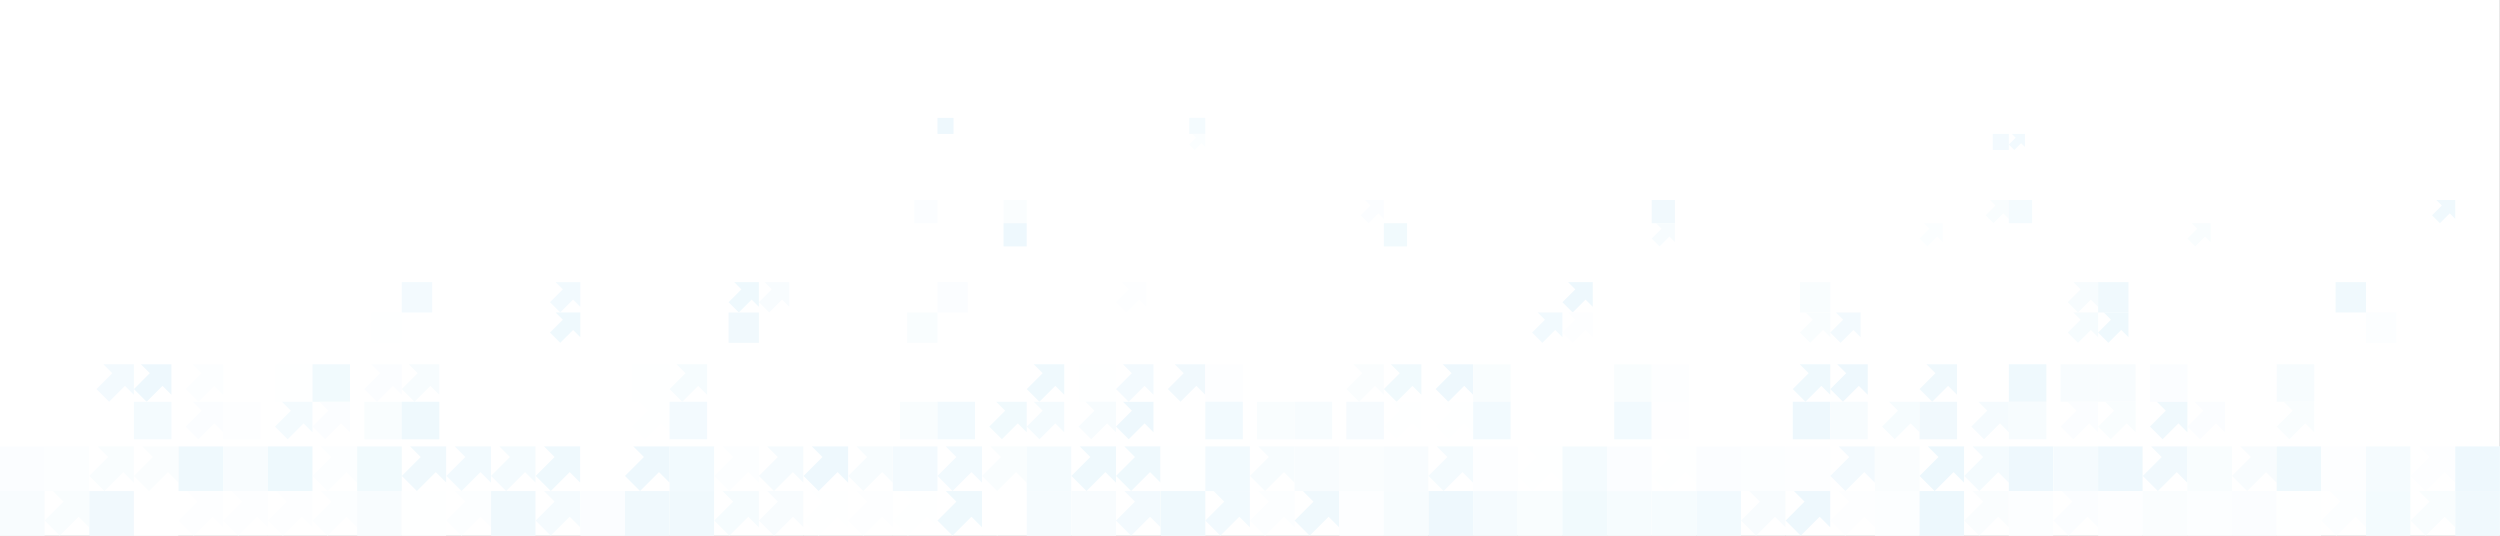 <?xml version="1.0" standalone="no"?><svg xmlns:xlink="http://www.w3.org/1999/xlink" xmlns="http://www.w3.org/2000/svg" viewBox="0 0 1200 257.139" preserveAspectRatio="xMaxYMax slice"><rect x="0" y="0" width="1200" height="257.139" fill="#333333" stroke="none"/><g transform="scale(1.165)"><rect x="0" y="0" width="1030" height="220.714" fill="#ffffff"/><rect x="269.271" y="48.557" width="13.243" height="13.243" fill="#ffffff"/><rect x="379.629" y="48.557" width="13.243" height="13.243" fill="#ffffff"/><rect x="386.25" y="48.56" width="6.62" height="6.62" fill="#eef8fd"/><rect x="489.986" y="48.557" width="13.243" height="13.243" fill="#ffffff"/><rect x="489.99" y="48.56" width="6.62" height="6.62" fill="#f4fbfe"/><g transform="translate(489.99,55.18) scale(0.331) rotate(0)"><path d="M19.998 0.002L3.727 -7.68637e-07L8.478 4.754L0 13.235L6.766 20L15.246 11.521L20 16.275L19.998 0.002Z" fill="#fbfeff"/></g><rect x="821.057" y="48.557" width="13.243" height="13.243" fill="#ffffff"/><rect x="821.06" y="55.18" width="6.62" height="6.62" fill="#f3fafe"/><g transform="translate(827.68,55.18) scale(0.331) rotate(0)"><path d="M19.998 0.002L3.727 -7.68637e-07L8.478 4.754L0 13.235L6.766 20L15.246 11.521L20 16.275L19.998 0.002Z" fill="#f2fafe"/></g><rect x="376.686" y="82.4" width="19.129" height="19.129" fill="#ffffff"/><rect x="376.69" y="82.4" width="9.56" height="9.56" fill="#fbfdff"/><rect x="413.471" y="82.4" width="19.129" height="19.129" fill="#ffffff"/><rect x="413.47" y="82.4" width="9.56" height="9.56" fill="#fafdfe"/><rect x="413.47" y="91.96" width="9.56" height="9.56" fill="#eef8fd"/><rect x="450.257" y="82.4" width="19.129" height="19.129" fill="#ffffff"/><rect x="560.614" y="82.4" width="19.129" height="19.129" fill="#ffffff"/><g transform="translate(560.61,82.4) scale(0.478) rotate(0)"><path d="M19.998 0.002L3.727 -7.68637e-07L8.478 4.754L0 13.235L6.766 20L15.246 11.521L20 16.275L19.998 0.002Z" fill="#fbfdff"/></g><rect x="570.18" y="91.96" width="9.56" height="9.56" fill="#f1fafd"/><rect x="634.186" y="82.4" width="19.129" height="19.129" fill="#ffffff"/><rect x="670.971" y="82.4" width="19.129" height="19.129" fill="#ffffff"/><rect x="680.54" y="82.4" width="9.56" height="9.56" fill="#f1f9fd"/><g transform="translate(680.54,91.96) scale(0.478) rotate(0)"><path d="M19.998 0.002L3.727 -7.68637e-07L8.478 4.754L0 13.235L6.766 20L15.246 11.521L20 16.275L19.998 0.002Z" fill="#f7fcfe"/></g><rect x="781.329" y="82.4" width="19.129" height="19.129" fill="#ffffff"/><g transform="translate(790.89,82.4) scale(0.478) rotate(0)"><path d="M19.998 0.002L3.727 -7.68637e-07L8.478 4.754L0 13.235L6.766 20L15.246 11.521L20 16.275L19.998 0.002Z" fill="#ffffff"/></g><g transform="translate(790.89,91.96) scale(0.478) rotate(0)"><path d="M19.998 0.002L3.727 -7.68637e-07L8.478 4.754L0 13.235L6.766 20L15.246 11.521L20 16.275L19.998 0.002Z" fill="#fbfeff"/></g><rect x="818.114" y="82.4" width="19.129" height="19.129" fill="#ffffff"/><g transform="translate(818.11,82.4) scale(0.478) rotate(0)"><path d="M19.998 0.002L3.727 -7.68637e-07L8.478 4.754L0 13.235L6.766 20L15.246 11.521L20 16.275L19.998 0.002Z" fill="#f9fdfe"/></g><rect x="827.68" y="82.4" width="9.56" height="9.56" fill="#f4fbfe"/><rect x="891.686" y="82.4" width="19.129" height="19.129" fill="#ffffff"/><g transform="translate(901.25,91.96) scale(0.478) rotate(0)"><path d="M19.998 0.002L3.727 -7.68637e-07L8.478 4.754L0 13.235L6.766 20L15.246 11.521L20 16.275L19.998 0.002Z" fill="#f9fdfe"/></g><rect x="965.257" y="82.4" width="19.129" height="19.129" fill="#ffffff"/><rect x="1002.043" y="82.4" width="19.129" height="19.129" fill="#ffffff"/><g transform="translate(1002.04,82.4) scale(0.478) rotate(0)"><path d="M19.998 0.002L3.727 -7.68637e-07L8.478 4.754L0 13.235L6.766 20L15.246 11.521L20 16.275L19.998 0.002Z" fill="#f0f9fd"/></g><rect x="153.029" y="116.243" width="25.014" height="25.014" fill="#ffffff"/><rect x="165.54" y="116.24" width="12.51" height="12.51" fill="#f3fafe"/><rect x="153.03" y="128.75" width="12.51" height="12.51" fill="#feffff"/><rect x="226.6" y="116.243" width="25.014" height="25.014" fill="#ffffff"/><g transform="translate(226.6,116.24) scale(0.625) rotate(0)"><path d="M19.998 0.002L3.727 -7.68637e-07L8.478 4.754L0 13.235L6.766 20L15.246 11.521L20 16.275L19.998 0.002Z" fill="#f2fafe"/></g><g transform="translate(226.6,128.75) scale(0.625) rotate(0)"><path d="M19.998 0.002L3.727 -7.68637e-07L8.478 4.754L0 13.235L6.766 20L15.246 11.521L20 16.275L19.998 0.002Z" fill="#eff9fd"/></g><rect x="300.171" y="116.243" width="25.014" height="25.014" fill="#ffffff"/><g transform="translate(300.17,116.24) scale(0.625) rotate(0)"><path d="M19.998 0.002L3.727 -7.68637e-07L8.478 4.754L0 13.235L6.766 20L15.246 11.521L20 16.275L19.998 0.002Z" fill="#eff9fd"/></g><g transform="translate(312.68,116.24) scale(0.625) rotate(0)"><path d="M19.998 0.002L3.727 -7.68637e-07L8.478 4.754L0 13.235L6.766 20L15.246 11.521L20 16.275L19.998 0.002Z" fill="#f8fcfe"/></g><rect x="300.17" y="128.75" width="12.51" height="12.51" fill="#f1f9fd"/><rect x="373.743" y="116.243" width="25.014" height="25.014" fill="#ffffff"/><rect x="386.25" y="116.24" width="12.51" height="12.51" fill="#fbfdff"/><rect x="373.74" y="128.75" width="12.51" height="12.51" fill="#f9fdfe"/><rect x="447.314" y="116.243" width="25.014" height="25.014" fill="#ffffff"/><g transform="translate(459.82,116.24) scale(0.625) rotate(0)"><path d="M19.998 0.002L3.727 -7.68637e-07L8.478 4.754L0 13.235L6.766 20L15.246 11.521L20 16.275L19.998 0.002Z" fill="#fdfeff"/></g><rect x="631.243" y="116.243" width="25.014" height="25.014" fill="#ffffff"/><g transform="translate(643.75,116.24) scale(0.625) rotate(0)"><path d="M19.998 0.002L3.727 -7.68637e-07L8.478 4.754L0 13.235L6.766 20L15.246 11.521L20 16.275L19.998 0.002Z" fill="#eef8fd"/></g><g transform="translate(631.24,128.75) scale(0.625) rotate(0)"><path d="M19.998 0.002L3.727 -7.68637e-07L8.478 4.754L0 13.235L6.766 20L15.246 11.521L20 16.275L19.998 0.002Z" fill="#f2fafe"/></g><g transform="translate(643.75,128.75) scale(0.625) rotate(0)"><path d="M19.998 0.002L3.727 -7.68637e-07L8.478 4.754L0 13.235L6.766 20L15.246 11.521L20 16.275L19.998 0.002Z" fill="#fdfeff"/></g><rect x="741.6" y="116.243" width="25.014" height="25.014" fill="#ffffff"/><rect x="741.6" y="116.24" width="12.51" height="12.51" fill="#f9fdfe"/><g transform="translate(741.6,128.75) scale(0.625) rotate(0)"><path d="M19.998 0.002L3.727 -7.68637e-07L8.478 4.754L0 13.235L6.766 20L15.246 11.521L20 16.275L19.998 0.002Z" fill="#f9fdfe"/></g><g transform="translate(754.11,128.75) scale(0.625) rotate(0)"><path d="M19.998 0.002L3.727 -7.68637e-07L8.478 4.754L0 13.235L6.766 20L15.246 11.521L20 16.275L19.998 0.002Z" fill="#f3fafe"/></g><rect x="851.957" y="116.243" width="25.014" height="25.014" fill="#ffffff"/><g transform="translate(851.96,116.24) scale(0.625) rotate(0)"><path d="M19.998 0.002L3.727 -7.68637e-07L8.478 4.754L0 13.235L6.766 20L15.246 11.521L20 16.275L19.998 0.002Z" fill="#f7fcfe"/></g><rect x="864.46" y="116.24" width="12.51" height="12.51" fill="#f0f9fd"/><g transform="translate(851.96,128.75) scale(0.625) rotate(0)"><path d="M19.998 0.002L3.727 -7.68637e-07L8.478 4.754L0 13.235L6.766 20L15.246 11.521L20 16.275L19.998 0.002Z" fill="#f6fcfe"/></g><g transform="translate(864.46,128.75) scale(0.625) rotate(0)"><path d="M19.998 0.002L3.727 -7.68637e-07L8.478 4.754L0 13.235L6.766 20L15.246 11.521L20 16.275L19.998 0.002Z" fill="#eff9fd"/></g><rect x="962.314" y="116.243" width="25.014" height="25.014" fill="#ffffff"/><rect x="962.31" y="116.24" width="12.51" height="12.51" fill="#f0f9fd"/><rect x="974.82" y="128.75" width="12.51" height="12.51" fill="#fcfeff"/><rect x="39.729" y="150.086" width="30.9" height="30.9" fill="#ffffff"/><g transform="translate(39.73,150.09) scale(0.772) rotate(0)"><path d="M19.998 0.002L3.727 -7.68637e-07L8.478 4.754L0 13.235L6.766 20L15.246 11.521L20 16.275L19.998 0.002Z" fill="#f3fafe"/></g><g transform="translate(55.18,150.09) scale(0.772) rotate(0)"><path d="M19.998 0.002L3.727 -7.68637e-07L8.478 4.754L0 13.235L6.766 20L15.246 11.521L20 16.275L19.998 0.002Z" fill="#eef8fd"/></g><rect x="55.18" y="165.54" width="15.45" height="15.45" fill="#f4fbfe"/><rect x="76.514" y="150.086" width="30.9" height="30.9" fill="#ffffff"/><g transform="translate(76.51,150.09) scale(0.772) rotate(0)"><path d="M19.998 0.002L3.727 -7.68637e-07L8.478 4.754L0 13.235L6.766 20L15.246 11.521L20 16.275L19.998 0.002Z" fill="#fcfeff"/></g><g transform="translate(76.51,165.54) scale(0.772) rotate(0)"><path d="M19.998 0.002L3.727 -7.68637e-07L8.478 4.754L0 13.235L6.766 20L15.246 11.521L20 16.275L19.998 0.002Z" fill="#fbfdff"/></g><rect x="91.96" y="165.54" width="15.45" height="15.45" fill="#fdfeff"/><rect x="113.3" y="150.086" width="30.9" height="30.9" fill="#ffffff"/><rect x="113.3" y="150.09" width="15.45" height="15.45" fill="#feffff"/><rect x="128.75" y="150.09" width="15.45" height="15.45" fill="#f1fafd"/><g transform="translate(113.3,165.54) scale(0.772) rotate(0)"><path d="M19.998 0.002L3.727 -7.68637e-07L8.478 4.754L0 13.235L6.766 20L15.246 11.521L20 16.275L19.998 0.002Z" fill="#f4fbfe"/></g><g transform="translate(128.75,165.54) scale(0.772) rotate(0)"><path d="M19.998 0.002L3.727 -7.68637e-07L8.478 4.754L0 13.235L6.766 20L15.246 11.521L20 16.275L19.998 0.002Z" fill="#fbfdff"/></g><rect x="150.086" y="150.086" width="30.9" height="30.9" fill="#ffffff"/><g transform="translate(150.09,150.09) scale(0.772) rotate(0)"><path d="M19.998 0.002L3.727 -7.68637e-07L8.478 4.754L0 13.235L6.766 20L15.246 11.521L20 16.275L19.998 0.002Z" fill="#fbfdff"/></g><g transform="translate(165.54,150.09) scale(0.772) rotate(0)"><path d="M19.998 0.002L3.727 -7.68637e-07L8.478 4.754L0 13.235L6.766 20L15.246 11.521L20 16.275L19.998 0.002Z" fill="#f7fcfe"/></g><rect x="150.09" y="165.54" width="15.45" height="15.45" fill="#f9fdfe"/><rect x="165.54" y="165.54" width="15.45" height="15.45" fill="#eff9fd"/><rect x="260.443" y="150.086" width="30.9" height="30.9" fill="#ffffff"/><rect x="260.44" y="150.09" width="15.45" height="15.45" fill="#feffff"/><g transform="translate(275.89,150.09) scale(0.772) rotate(0)"><path d="M19.998 0.002L3.727 -7.68637e-07L8.478 4.754L0 13.235L6.766 20L15.246 11.521L20 16.275L19.998 0.002Z" fill="#f6fcfe"/></g><g transform="translate(260.44,165.54) scale(0.772) rotate(0)"><path d="M19.998 0.002L3.727 -7.68637e-07L8.478 4.754L0 13.235L6.766 20L15.246 11.521L20 16.275L19.998 0.002Z" fill="#feffff"/></g><rect x="275.89" y="165.54" width="15.45" height="15.45" fill="#f3fafe"/><rect x="370.8" y="150.086" width="30.9" height="30.9" fill="#ffffff"/><rect x="370.8" y="165.54" width="15.45" height="15.45" fill="#f9fdfe"/><rect x="386.25" y="165.54" width="15.45" height="15.45" fill="#f2fafe"/><rect x="407.586" y="150.086" width="30.9" height="30.9" fill="#ffffff"/><g transform="translate(423.04,150.09) scale(0.772) rotate(0)"><path d="M19.998 0.002L3.727 -7.68637e-07L8.478 4.754L0 13.235L6.766 20L15.246 11.521L20 16.275L19.998 0.002Z" fill="#eff9fd"/></g><g transform="translate(407.59,165.54) scale(0.772) rotate(0)"><path d="M19.998 0.002L3.727 -7.68637e-07L8.478 4.754L0 13.235L6.766 20L15.246 11.521L20 16.275L19.998 0.002Z" fill="#f1fafd"/></g><g transform="translate(423.04,165.54) scale(0.772) rotate(0)"><path d="M19.998 0.002L3.727 -7.68637e-07L8.478 4.754L0 13.235L6.766 20L15.246 11.521L20 16.275L19.998 0.002Z" fill="#f4fbfe"/></g><rect x="444.371" y="150.086" width="30.9" height="30.9" fill="#ffffff"/><rect x="444.37" y="150.09" width="15.45" height="15.45" fill="#feffff"/><g transform="translate(459.82,150.09) scale(0.772) rotate(0)"><path d="M19.998 0.002L3.727 -7.68637e-07L8.478 4.754L0 13.235L6.766 20L15.246 11.521L20 16.275L19.998 0.002Z" fill="#f3fafe"/></g><g transform="translate(444.37,165.54) scale(0.772) rotate(0)"><path d="M19.998 0.002L3.727 -7.68637e-07L8.478 4.754L0 13.235L6.766 20L15.246 11.521L20 16.275L19.998 0.002Z" fill="#f7fcfe"/></g><g transform="translate(459.82,165.54) scale(0.772) rotate(0)"><path d="M19.998 0.002L3.727 -7.68637e-07L8.478 4.754L0 13.235L6.766 20L15.246 11.521L20 16.275L19.998 0.002Z" fill="#eef8fd"/></g><rect x="481.157" y="150.086" width="30.9" height="30.9" fill="#ffffff"/><g transform="translate(481.16,150.09) scale(0.772) rotate(0)"><path d="M19.998 0.002L3.727 -7.68637e-07L8.478 4.754L0 13.235L6.766 20L15.246 11.521L20 16.275L19.998 0.002Z" fill="#f1f9fd"/></g><rect x="496.61" y="150.09" width="15.45" height="15.45" fill="#fdfeff"/><rect x="496.61" y="165.54" width="15.45" height="15.45" fill="#f2fafe"/><rect x="517.943" y="150.086" width="30.9" height="30.9" fill="#ffffff"/><rect x="517.94" y="165.54" width="15.45" height="15.45" fill="#f9fdfe"/><rect x="533.39" y="165.54" width="15.45" height="15.45" fill="#f7fcfe"/><rect x="554.729" y="150.086" width="30.9" height="30.9" fill="#ffffff"/><g transform="translate(554.73,150.09) scale(0.772) rotate(0)"><path d="M19.998 0.002L3.727 -7.68637e-07L8.478 4.754L0 13.235L6.766 20L15.246 11.521L20 16.275L19.998 0.002Z" fill="#fafdfe"/></g><g transform="translate(570.18,150.09) scale(0.772) rotate(0)"><path d="M19.998 0.002L3.727 -7.68637e-07L8.478 4.754L0 13.235L6.766 20L15.246 11.521L20 16.275L19.998 0.002Z" fill="#f1fafd"/></g><rect x="554.73" y="165.54" width="15.45" height="15.45" fill="#f6fbfe"/><g transform="translate(570.18,165.54) scale(0.772) rotate(0)"><path d="M19.998 0.002L3.727 -7.68637e-07L8.478 4.754L0 13.235L6.766 20L15.246 11.521L20 16.275L19.998 0.002Z" fill="#feffff"/></g><rect x="591.514" y="150.086" width="30.9" height="30.9" fill="#ffffff"/><g transform="translate(591.51,150.09) scale(0.772) rotate(0)"><path d="M19.998 0.002L3.727 -7.68637e-07L8.478 4.754L0 13.235L6.766 20L15.246 11.521L20 16.275L19.998 0.002Z" fill="#eef8fd"/></g><rect x="606.96" y="150.09" width="15.45" height="15.45" fill="#f9fdfe"/><g transform="translate(591.51,165.54) scale(0.772) rotate(0)"><path d="M19.998 0.002L3.727 -7.68637e-07L8.478 4.754L0 13.235L6.766 20L15.246 11.521L20 16.275L19.998 0.002Z" fill="#feffff"/></g><rect x="606.96" y="165.54" width="15.45" height="15.45" fill="#f2fafe"/><rect x="665.086" y="150.086" width="30.9" height="30.9" fill="#ffffff"/><rect x="665.09" y="150.09" width="15.45" height="15.45" fill="#f9fdfe"/><rect x="680.54" y="150.09" width="15.45" height="15.45" fill="#fdfeff"/><rect x="665.09" y="165.54" width="15.45" height="15.45" fill="#f2fafe"/><rect x="680.54" y="165.54" width="15.45" height="15.45" fill="#fefeff"/><rect x="738.657" y="150.086" width="30.9" height="30.9" fill="#ffffff"/><g transform="translate(738.66,150.09) scale(0.772) rotate(0)"><path d="M19.998 0.002L3.727 -7.68637e-07L8.478 4.754L0 13.235L6.766 20L15.246 11.521L20 16.275L19.998 0.002Z" fill="#eff9fd"/></g><g transform="translate(754.11,150.09) scale(0.772) rotate(0)"><path d="M19.998 0.002L3.727 -7.68637e-07L8.478 4.754L0 13.235L6.766 20L15.246 11.521L20 16.275L19.998 0.002Z" fill="#eef8fd"/></g><rect x="738.66" y="165.54" width="15.45" height="15.45" fill="#eef8fd"/><rect x="754.11" y="165.54" width="15.45" height="15.45" fill="#f7fcfe"/><rect x="775.443" y="150.086" width="30.9" height="30.9" fill="#ffffff"/><g transform="translate(790.89,150.09) scale(0.772) rotate(0)"><path d="M19.998 0.002L3.727 -7.68637e-07L8.478 4.754L0 13.235L6.766 20L15.246 11.521L20 16.275L19.998 0.002Z" fill="#f0f9fd"/></g><g transform="translate(775.44,165.54) scale(0.772) rotate(0)"><path d="M19.998 0.002L3.727 -7.68637e-07L8.478 4.754L0 13.235L6.766 20L15.246 11.521L20 16.275L19.998 0.002Z" fill="#f6fcfe"/></g><rect x="790.89" y="165.54" width="15.45" height="15.45" fill="#f1f9fd"/><rect x="812.229" y="150.086" width="30.9" height="30.9" fill="#ffffff"/><rect x="812.23" y="150.09" width="15.45" height="15.45" fill="#ffffff"/><rect x="827.68" y="150.09" width="15.45" height="15.45" fill="#eff9fd"/><g transform="translate(812.23,165.54) scale(0.772) rotate(0)"><path d="M19.998 0.002L3.727 -7.68637e-07L8.478 4.754L0 13.235L6.766 20L15.246 11.521L20 16.275L19.998 0.002Z" fill="#f5fbfe"/></g><rect x="827.68" y="165.54" width="15.45" height="15.45" fill="#f7fcfe"/><rect x="849.014" y="150.086" width="30.9" height="30.9" fill="#ffffff"/><rect x="849.01" y="150.09" width="15.45" height="15.45" fill="#f8fcfe"/><rect x="864.46" y="150.09" width="15.45" height="15.45" fill="#f8fcfe"/><g transform="translate(849.01,165.54) scale(0.772) rotate(0)"><path d="M19.998 0.002L3.727 -7.68637e-07L8.478 4.754L0 13.235L6.766 20L15.246 11.521L20 16.275L19.998 0.002Z" fill="#fbfdff"/></g><g transform="translate(864.46,165.54) scale(0.772) rotate(0)"><path d="M19.998 0.002L3.727 -7.68637e-07L8.478 4.754L0 13.235L6.766 20L15.246 11.521L20 16.275L19.998 0.002Z" fill="#f9fdfe"/></g><rect x="885.8" y="150.086" width="30.9" height="30.9" fill="#ffffff"/><rect x="885.8" y="150.09" width="15.45" height="15.45" fill="#fbfdff"/><g transform="translate(885.8,165.54) scale(0.772) rotate(0)"><path d="M19.998 0.002L3.727 -7.68637e-07L8.478 4.754L0 13.235L6.766 20L15.246 11.521L20 16.275L19.998 0.002Z" fill="#f0f9fd"/></g><g transform="translate(901.25,165.54) scale(0.772) rotate(0)"><path d="M19.998 0.002L3.727 -7.68637e-07L8.478 4.754L0 13.235L6.766 20L15.246 11.521L20 16.275L19.998 0.002Z" fill="#fbfdff"/></g><rect x="922.586" y="150.086" width="30.9" height="30.9" fill="#ffffff"/><rect x="922.59" y="150.09" width="15.45" height="15.45" fill="#ffffff"/><rect x="938.04" y="150.09" width="15.45" height="15.45" fill="#f7fcfe"/><g transform="translate(938.04,165.54) scale(0.772) rotate(0)"><path d="M19.998 0.002L3.727 -7.68637e-07L8.478 4.754L0 13.235L6.766 20L15.246 11.521L20 16.275L19.998 0.002Z" fill="#f9fdfe"/></g><rect x="0" y="183.929" width="36.786" height="36.786" fill="#ffffff"/><rect x="0" y="183.93" width="18.39" height="18.39" fill="#fbfdff"/><rect x="18.39" y="183.93" width="18.39" height="18.39" fill="#fcfeff"/><rect x="0" y="202.32" width="18.39" height="18.39" fill="#f8fcfe"/><g transform="translate(18.39,202.32) scale(0.919) rotate(0)"><path d="M19.998 0.002L3.727 -7.68637e-07L8.478 4.754L0 13.235L6.766 20L15.246 11.521L20 16.275L19.998 0.002Z" fill="#f9fdfe"/></g><rect x="36.786" y="183.929" width="36.786" height="36.786" fill="#ffffff"/><g transform="translate(36.79,183.93) scale(0.919) rotate(0)"><path d="M19.998 0.002L3.727 -7.68637e-07L8.478 4.754L0 13.235L6.766 20L15.246 11.521L20 16.275L19.998 0.002Z" fill="#f9fdfe"/></g><g transform="translate(55.18,183.93) scale(0.919) rotate(0)"><path d="M19.998 0.002L3.727 -7.68637e-07L8.478 4.754L0 13.235L6.766 20L15.246 11.521L20 16.275L19.998 0.002Z" fill="#fafdfe"/></g><rect x="36.79" y="202.32" width="18.39" height="18.39" fill="#f1f9fd"/><rect x="55.18" y="202.32" width="18.39" height="18.39" fill="#ffffff"/><rect x="73.571" y="183.929" width="36.786" height="36.786" fill="#ffffff"/><rect x="73.57" y="183.93" width="18.39" height="18.39" fill="#eff9fd"/><rect x="91.96" y="183.93" width="18.39" height="18.39" fill="#f8fcfe"/><g transform="translate(73.57,202.32) scale(0.919) rotate(0)"><path d="M19.998 0.002L3.727 -7.68637e-07L8.478 4.754L0 13.235L6.766 20L15.246 11.521L20 16.275L19.998 0.002Z" fill="#fdfeff"/></g><g transform="translate(91.96,202.32) scale(0.919) rotate(0)"><path d="M19.998 0.002L3.727 -7.68637e-07L8.478 4.754L0 13.235L6.766 20L15.246 11.521L20 16.275L19.998 0.002Z" fill="#fdfeff"/></g><rect x="110.357" y="183.929" width="36.786" height="36.786" fill="#ffffff"/><rect x="110.36" y="183.93" width="18.39" height="18.39" fill="#eef9fd"/><g transform="translate(128.75,183.93) scale(0.919) rotate(0)"><path d="M19.998 0.002L3.727 -7.68637e-07L8.478 4.754L0 13.235L6.766 20L15.246 11.521L20 16.275L19.998 0.002Z" fill="#fcfeff"/></g><g transform="translate(110.36,202.32) scale(0.919) rotate(0)"><path d="M19.998 0.002L3.727 -7.68637e-07L8.478 4.754L0 13.235L6.766 20L15.246 11.521L20 16.275L19.998 0.002Z" fill="#fdfeff"/></g><g transform="translate(128.75,202.32) scale(0.919) rotate(0)"><path d="M19.998 0.002L3.727 -7.68637e-07L8.478 4.754L0 13.235L6.766 20L15.246 11.521L20 16.275L19.998 0.002Z" fill="#fcfeff"/></g><rect x="147.143" y="183.929" width="36.786" height="36.786" fill="#ffffff"/><rect x="147.14" y="183.93" width="18.39" height="18.39" fill="#f1fafd"/><g transform="translate(165.54,183.93) scale(0.919) rotate(0)"><path d="M19.998 0.002L3.727 -7.68637e-07L8.478 4.754L0 13.235L6.766 20L15.246 11.521L20 16.275L19.998 0.002Z" fill="#f0f9fd"/></g><rect x="147.14" y="202.32" width="18.39" height="18.39" fill="#f8fcfe"/><rect x="165.54" y="202.32" width="18.39" height="18.39" fill="#feffff"/><rect x="183.929" y="183.929" width="36.786" height="36.786" fill="#ffffff"/><g transform="translate(183.93,183.93) scale(0.919) rotate(0)"><path d="M19.998 0.002L3.727 -7.68637e-07L8.478 4.754L0 13.235L6.766 20L15.246 11.521L20 16.275L19.998 0.002Z" fill="#f2fafe"/></g><g transform="translate(202.32,183.93) scale(0.919) rotate(0)"><path d="M19.998 0.002L3.727 -7.68637e-07L8.478 4.754L0 13.235L6.766 20L15.246 11.521L20 16.275L19.998 0.002Z" fill="#f4fbfe"/></g><g transform="translate(183.93,202.32) scale(0.919) rotate(0)"><path d="M19.998 0.002L3.727 -7.68637e-07L8.478 4.754L0 13.235L6.766 20L15.246 11.521L20 16.275L19.998 0.002Z" fill="#fcfeff"/></g><rect x="202.32" y="202.32" width="18.39" height="18.39" fill="#f0f9fd"/><rect x="220.714" y="183.929" width="36.786" height="36.786" fill="#ffffff"/><g transform="translate(220.71,183.93) scale(0.919) rotate(0)"><path d="M19.998 0.002L3.727 -7.68637e-07L8.478 4.754L0 13.235L6.766 20L15.246 11.521L20 16.275L19.998 0.002Z" fill="#eff9fd"/></g><rect x="239.11" y="183.93" width="18.39" height="18.39" fill="#ffffff"/><g transform="translate(220.71,202.32) scale(0.919) rotate(0)"><path d="M19.998 0.002L3.727 -7.68637e-07L8.478 4.754L0 13.235L6.766 20L15.246 11.521L20 16.275L19.998 0.002Z" fill="#f5fbfe"/></g><rect x="239.11" y="202.32" width="18.39" height="18.39" fill="#fbfdff"/><rect x="257.5" y="183.929" width="36.786" height="36.786" fill="#ffffff"/><g transform="translate(257.5,183.93) scale(0.919) rotate(0)"><path d="M19.998 0.002L3.727 -7.68637e-07L8.478 4.754L0 13.235L6.766 20L15.246 11.521L20 16.275L19.998 0.002Z" fill="#eef8fd"/></g><rect x="275.89" y="183.93" width="18.39" height="18.39" fill="#f2fafe"/><rect x="257.5" y="202.32" width="18.39" height="18.39" fill="#f0f9fd"/><rect x="275.89" y="202.32" width="18.39" height="18.39" fill="#f0f9fd"/><rect x="294.286" y="183.929" width="36.786" height="36.786" fill="#ffffff"/><g transform="translate(294.29,183.93) scale(0.919) rotate(0)"><path d="M19.998 0.002L3.727 -7.68637e-07L8.478 4.754L0 13.235L6.766 20L15.246 11.521L20 16.275L19.998 0.002Z" fill="#fcfeff"/></g><g transform="translate(312.68,183.93) scale(0.919) rotate(0)"><path d="M19.998 0.002L3.727 -7.68637e-07L8.478 4.754L0 13.235L6.766 20L15.246 11.521L20 16.275L19.998 0.002Z" fill="#f5fbfe"/></g><g transform="translate(294.29,202.32) scale(0.919) rotate(0)"><path d="M19.998 0.002L3.727 -7.68637e-07L8.478 4.754L0 13.235L6.766 20L15.246 11.521L20 16.275L19.998 0.002Z" fill="#f6fcfe"/></g><g transform="translate(312.68,202.32) scale(0.919) rotate(0)"><path d="M19.998 0.002L3.727 -7.68637e-07L8.478 4.754L0 13.235L6.766 20L15.246 11.521L20 16.275L19.998 0.002Z" fill="#f8fcfe"/></g><rect x="331.071" y="183.929" width="36.786" height="36.786" fill="#ffffff"/><g transform="translate(331.07,183.93) scale(0.919) rotate(0)"><path d="M19.998 0.002L3.727 -7.68637e-07L8.478 4.754L0 13.235L6.766 20L15.246 11.521L20 16.275L19.998 0.002Z" fill="#eef8fd"/></g><g transform="translate(349.46,183.93) scale(0.919) rotate(0)"><path d="M19.998 0.002L3.727 -7.68637e-07L8.478 4.754L0 13.235L6.766 20L15.246 11.521L20 16.275L19.998 0.002Z" fill="#f7fcfe"/></g><g transform="translate(331.07,202.32) scale(0.919) rotate(0)"><path d="M19.998 0.002L3.727 -7.68637e-07L8.478 4.754L0 13.235L6.766 20L15.246 11.521L20 16.275L19.998 0.002Z" fill="#feffff"/></g><g transform="translate(349.46,202.32) scale(0.919) rotate(0)"><path d="M19.998 0.002L3.727 -7.68637e-07L8.478 4.754L0 13.235L6.766 20L15.246 11.521L20 16.275L19.998 0.002Z" fill="#fdfeff"/></g><rect x="367.857" y="183.929" width="36.786" height="36.786" fill="#ffffff"/><rect x="367.86" y="183.93" width="18.39" height="18.39" fill="#f3fafe"/><g transform="translate(386.25,183.93) scale(0.919) rotate(0)"><path d="M19.998 0.002L3.727 -7.68637e-07L8.478 4.754L0 13.235L6.766 20L15.246 11.521L20 16.275L19.998 0.002Z" fill="#f2fafe"/></g><g transform="translate(367.86,202.32) scale(0.919) rotate(0)"><path d="M19.998 0.002L3.727 -7.68637e-07L8.478 4.754L0 13.235L6.766 20L15.246 11.521L20 16.275L19.998 0.002Z" fill="#feffff"/></g><g transform="translate(386.25,202.32) scale(0.919) rotate(0)"><path d="M19.998 0.002L3.727 -7.68637e-07L8.478 4.754L0 13.235L6.766 20L15.246 11.521L20 16.275L19.998 0.002Z" fill="#eff9fd"/></g><rect x="404.643" y="183.929" width="36.786" height="36.786" fill="#ffffff"/><g transform="translate(404.64,183.93) scale(0.919) rotate(0)"><path d="M19.998 0.002L3.727 -7.68637e-07L8.478 4.754L0 13.235L6.766 20L15.246 11.521L20 16.275L19.998 0.002Z" fill="#f9fdfe"/></g><rect x="423.04" y="183.93" width="18.39" height="18.39" fill="#f4fbfe"/><g transform="translate(404.64,202.32) scale(0.919) rotate(0)"><path d="M19.998 0.002L3.727 -7.68637e-07L8.478 4.754L0 13.235L6.766 20L15.246 11.521L20 16.275L19.998 0.002Z" fill="#ffffff"/></g><rect x="423.04" y="202.32" width="18.39" height="18.39" fill="#f5fbfe"/><rect x="441.429" y="183.929" width="36.786" height="36.786" fill="#ffffff"/><g transform="translate(441.43,183.93) scale(0.919) rotate(0)"><path d="M19.998 0.002L3.727 -7.68637e-07L8.478 4.754L0 13.235L6.766 20L15.246 11.521L20 16.275L19.998 0.002Z" fill="#eff9fd"/></g><g transform="translate(459.82,183.93) scale(0.919) rotate(0)"><path d="M19.998 0.002L3.727 -7.68637e-07L8.478 4.754L0 13.235L6.766 20L15.246 11.521L20 16.275L19.998 0.002Z" fill="#eff9fd"/></g><rect x="441.43" y="202.32" width="18.39" height="18.39" fill="#f8fcfe"/><g transform="translate(459.82,202.32) scale(0.919) rotate(0)"><path d="M19.998 0.002L3.727 -7.68637e-07L8.478 4.754L0 13.235L6.766 20L15.246 11.521L20 16.275L19.998 0.002Z" fill="#f3fafe"/></g><rect x="478.214" y="183.929" width="36.786" height="36.786" fill="#ffffff"/><rect x="478.21" y="183.93" width="18.39" height="18.39" fill="#feffff"/><rect x="496.61" y="183.93" width="18.39" height="18.39" fill="#f2fafe"/><rect x="478.21" y="202.32" width="18.39" height="18.39" fill="#eff9fd"/><g transform="translate(496.61,202.32) scale(0.919) rotate(0)"><path d="M19.998 0.002L3.727 -7.68637e-07L8.478 4.754L0 13.235L6.766 20L15.246 11.521L20 16.275L19.998 0.002Z" fill="#f2fafe"/></g><rect x="515" y="183.929" width="36.786" height="36.786" fill="#ffffff"/><g transform="translate(515,183.93) scale(0.919) rotate(0)"><path d="M19.998 0.002L3.727 -7.68637e-07L8.478 4.754L0 13.235L6.766 20L15.246 11.521L20 16.275L19.998 0.002Z" fill="#f7fcfe"/></g><rect x="533.39" y="183.93" width="18.39" height="18.39" fill="#f8fcfe"/><g transform="translate(515,202.32) scale(0.919) rotate(0)"><path d="M19.998 0.002L3.727 -7.68637e-07L8.478 4.754L0 13.235L6.766 20L15.246 11.521L20 16.275L19.998 0.002Z" fill="#fcfeff"/></g><g transform="translate(533.39,202.32) scale(0.919) rotate(0)"><path d="M19.998 0.002L3.727 -7.68637e-07L8.478 4.754L0 13.235L6.766 20L15.246 11.521L20 16.275L19.998 0.002Z" fill="#f0f9fd"/></g><rect x="551.786" y="183.929" width="36.786" height="36.786" fill="#ffffff"/><rect x="551.79" y="183.93" width="18.39" height="18.39" fill="#fafdfe"/><rect x="570.18" y="183.93" width="18.39" height="18.39" fill="#f8fcfe"/><rect x="551.79" y="202.32" width="18.39" height="18.39" fill="#fdfeff"/><rect x="570.18" y="202.32" width="18.39" height="18.39" fill="#f7fcfe"/><rect x="588.571" y="183.929" width="36.786" height="36.786" fill="#ffffff"/><g transform="translate(588.57,183.93) scale(0.919) rotate(0)"><path d="M19.998 0.002L3.727 -7.68637e-07L8.478 4.754L0 13.235L6.766 20L15.246 11.521L20 16.275L19.998 0.002Z" fill="#f4fbfe"/></g><rect x="606.96" y="183.93" width="18.39" height="18.39" fill="#fdfeff"/><rect x="588.57" y="202.32" width="18.39" height="18.39" fill="#eef8fd"/><rect x="606.96" y="202.32" width="18.39" height="18.39" fill="#f5fbfe"/><rect x="625.357" y="183.929" width="36.786" height="36.786" fill="#ffffff"/><g transform="translate(625.36,183.93) scale(0.919) rotate(0)"><path d="M19.998 0.002L3.727 -7.68637e-07L8.478 4.754L0 13.235L6.766 20L15.246 11.521L20 16.275L19.998 0.002Z" fill="#feffff"/></g><rect x="643.75" y="183.93" width="18.39" height="18.39" fill="#f4fbfe"/><rect x="625.36" y="202.32" width="18.39" height="18.39" fill="#f9fdfe"/><rect x="643.75" y="202.32" width="18.39" height="18.39" fill="#f1fafd"/><rect x="662.143" y="183.929" width="36.786" height="36.786" fill="#ffffff"/><rect x="662.14" y="183.93" width="18.39" height="18.39" fill="#fbfdff"/><g transform="translate(680.54,183.93) scale(0.919) rotate(0)"><path d="M19.998 0.002L3.727 -7.68637e-07L8.478 4.754L0 13.235L6.766 20L15.246 11.521L20 16.275L19.998 0.002Z" fill="#feffff"/></g><rect x="662.14" y="202.32" width="18.39" height="18.39" fill="#f6fcfe"/><rect x="680.54" y="202.32" width="18.39" height="18.39" fill="#f6fcfe"/><rect x="698.929" y="183.929" width="36.786" height="36.786" fill="#ffffff"/><rect x="698.93" y="183.93" width="18.39" height="18.39" fill="#fbfdff"/><rect x="717.32" y="183.93" width="18.39" height="18.39" fill="#fcfeff"/><rect x="698.93" y="202.32" width="18.39" height="18.39" fill="#f2fafe"/><g transform="translate(717.32,202.32) scale(0.919) rotate(0)"><path d="M19.998 0.002L3.727 -7.68637e-07L8.478 4.754L0 13.235L6.766 20L15.246 11.521L20 16.275L19.998 0.002Z" fill="#f8fcfe"/></g><rect x="735.714" y="183.929" width="36.786" height="36.786" fill="#ffffff"/><rect x="735.71" y="183.93" width="18.39" height="18.39" fill="#fdfeff"/><g transform="translate(754.11,183.93) scale(0.919) rotate(0)"><path d="M19.998 0.002L3.727 -7.68637e-07L8.478 4.754L0 13.235L6.766 20L15.246 11.521L20 16.275L19.998 0.002Z" fill="#f3fafe"/></g><g transform="translate(735.71,202.32) scale(0.919) rotate(0)"><path d="M19.998 0.002L3.727 -7.68637e-07L8.478 4.754L0 13.235L6.766 20L15.246 11.521L20 16.275L19.998 0.002Z" fill="#eef8fd"/></g><g transform="translate(754.11,202.32) scale(0.919) rotate(0)"><path d="M19.998 0.002L3.727 -7.68637e-07L8.478 4.754L0 13.235L6.766 20L15.246 11.521L20 16.275L19.998 0.002Z" fill="#fdfeff"/></g><rect x="772.5" y="183.929" width="36.786" height="36.786" fill="#ffffff"/><rect x="772.5" y="183.93" width="18.39" height="18.39" fill="#fafdfe"/><g transform="translate(790.89,183.93) scale(0.919) rotate(0)"><path d="M19.998 0.002L3.727 -7.68637e-07L8.478 4.754L0 13.235L6.766 20L15.246 11.521L20 16.275L19.998 0.002Z" fill="#edf8fd"/></g><rect x="772.5" y="202.32" width="18.39" height="18.39" fill="#fcfeff"/><rect x="790.89" y="202.32" width="18.39" height="18.39" fill="#edf8fd"/><rect x="809.286" y="183.929" width="36.786" height="36.786" fill="#ffffff"/><g transform="translate(809.29,183.93) scale(0.919) rotate(0)"><path d="M19.998 0.002L3.727 -7.68637e-07L8.478 4.754L0 13.235L6.766 20L15.246 11.521L20 16.275L19.998 0.002Z" fill="#f4fbfe"/></g><rect x="827.68" y="183.93" width="18.39" height="18.39" fill="#eef8fd"/><g transform="translate(809.29,202.32) scale(0.919) rotate(0)"><path d="M19.998 0.002L3.727 -7.68637e-07L8.478 4.754L0 13.235L6.766 20L15.246 11.521L20 16.275L19.998 0.002Z" fill="#fafdfe"/></g><rect x="827.68" y="202.32" width="18.39" height="18.39" fill="#fcfeff"/><rect x="846.071" y="183.929" width="36.786" height="36.786" fill="#ffffff"/><rect x="846.07" y="183.93" width="18.39" height="18.39" fill="#f5fbfe"/><rect x="864.46" y="183.93" width="18.39" height="18.39" fill="#eef8fd"/><g transform="translate(846.07,202.32) scale(0.919) rotate(0)"><path d="M19.998 0.002L3.727 -7.68637e-07L8.478 4.754L0 13.235L6.766 20L15.246 11.521L20 16.275L19.998 0.002Z" fill="#fbfdff"/></g><rect x="864.46" y="202.32" width="18.39" height="18.39" fill="#fdfeff"/><rect x="882.857" y="183.929" width="36.786" height="36.786" fill="#ffffff"/><g transform="translate(882.86,183.93) scale(0.919) rotate(0)"><path d="M19.998 0.002L3.727 -7.68637e-07L8.478 4.754L0 13.235L6.766 20L15.246 11.521L20 16.275L19.998 0.002Z" fill="#f1f9fd"/></g><rect x="901.25" y="183.93" width="18.39" height="18.39" fill="#f9fdfe"/><rect x="882.86" y="202.32" width="18.39" height="18.39" fill="#fafdfe"/><rect x="901.25" y="202.32" width="18.39" height="18.39" fill="#fcfeff"/><rect x="919.643" y="183.929" width="36.786" height="36.786" fill="#ffffff"/><g transform="translate(919.64,183.93) scale(0.919) rotate(0)"><path d="M19.998 0.002L3.727 -7.68637e-07L8.478 4.754L0 13.235L6.766 20L15.246 11.521L20 16.275L19.998 0.002Z" fill="#f8fcfe"/></g><rect x="938.04" y="183.93" width="18.39" height="18.39" fill="#eff9fd"/><rect x="919.64" y="202.32" width="18.39" height="18.39" fill="#fbfdff"/><rect x="938.04" y="202.32" width="18.39" height="18.39" fill="#feffff"/><rect x="956.429" y="183.929" width="36.786" height="36.786" fill="#ffffff"/><rect x="956.43" y="183.93" width="18.39" height="18.39" fill="#fdfeff"/><rect x="974.82" y="183.93" width="18.39" height="18.39" fill="#f5fbfe"/><g transform="translate(956.43,202.32) scale(0.919) rotate(0)"><path d="M19.998 0.002L3.727 -7.68637e-07L8.478 4.754L0 13.235L6.766 20L15.246 11.521L20 16.275L19.998 0.002Z" fill="#fcfeff"/></g><rect x="974.82" y="202.32" width="18.39" height="18.39" fill="#f3fbfe"/><rect x="993.214" y="183.929" width="36.786" height="36.786" fill="#ffffff"/><g transform="translate(993.21,183.93) scale(0.919) rotate(0)"><path d="M19.998 0.002L3.727 -7.68637e-07L8.478 4.754L0 13.235L6.766 20L15.246 11.521L20 16.275L19.998 0.002Z" fill="#fdfeff"/></g><rect x="1011.61" y="183.93" width="18.39" height="18.39" fill="#eef8fd"/><g transform="translate(993.21,202.32) scale(0.919) rotate(0)"><path d="M19.998 0.002L3.727 -7.68637e-07L8.478 4.754L0 13.235L6.766 20L15.246 11.521L20 16.275L19.998 0.002Z" fill="#f9fdfe"/></g><rect x="1011.61" y="202.32" width="18.39" height="18.39" fill="#f0f9fd"/></g></svg>